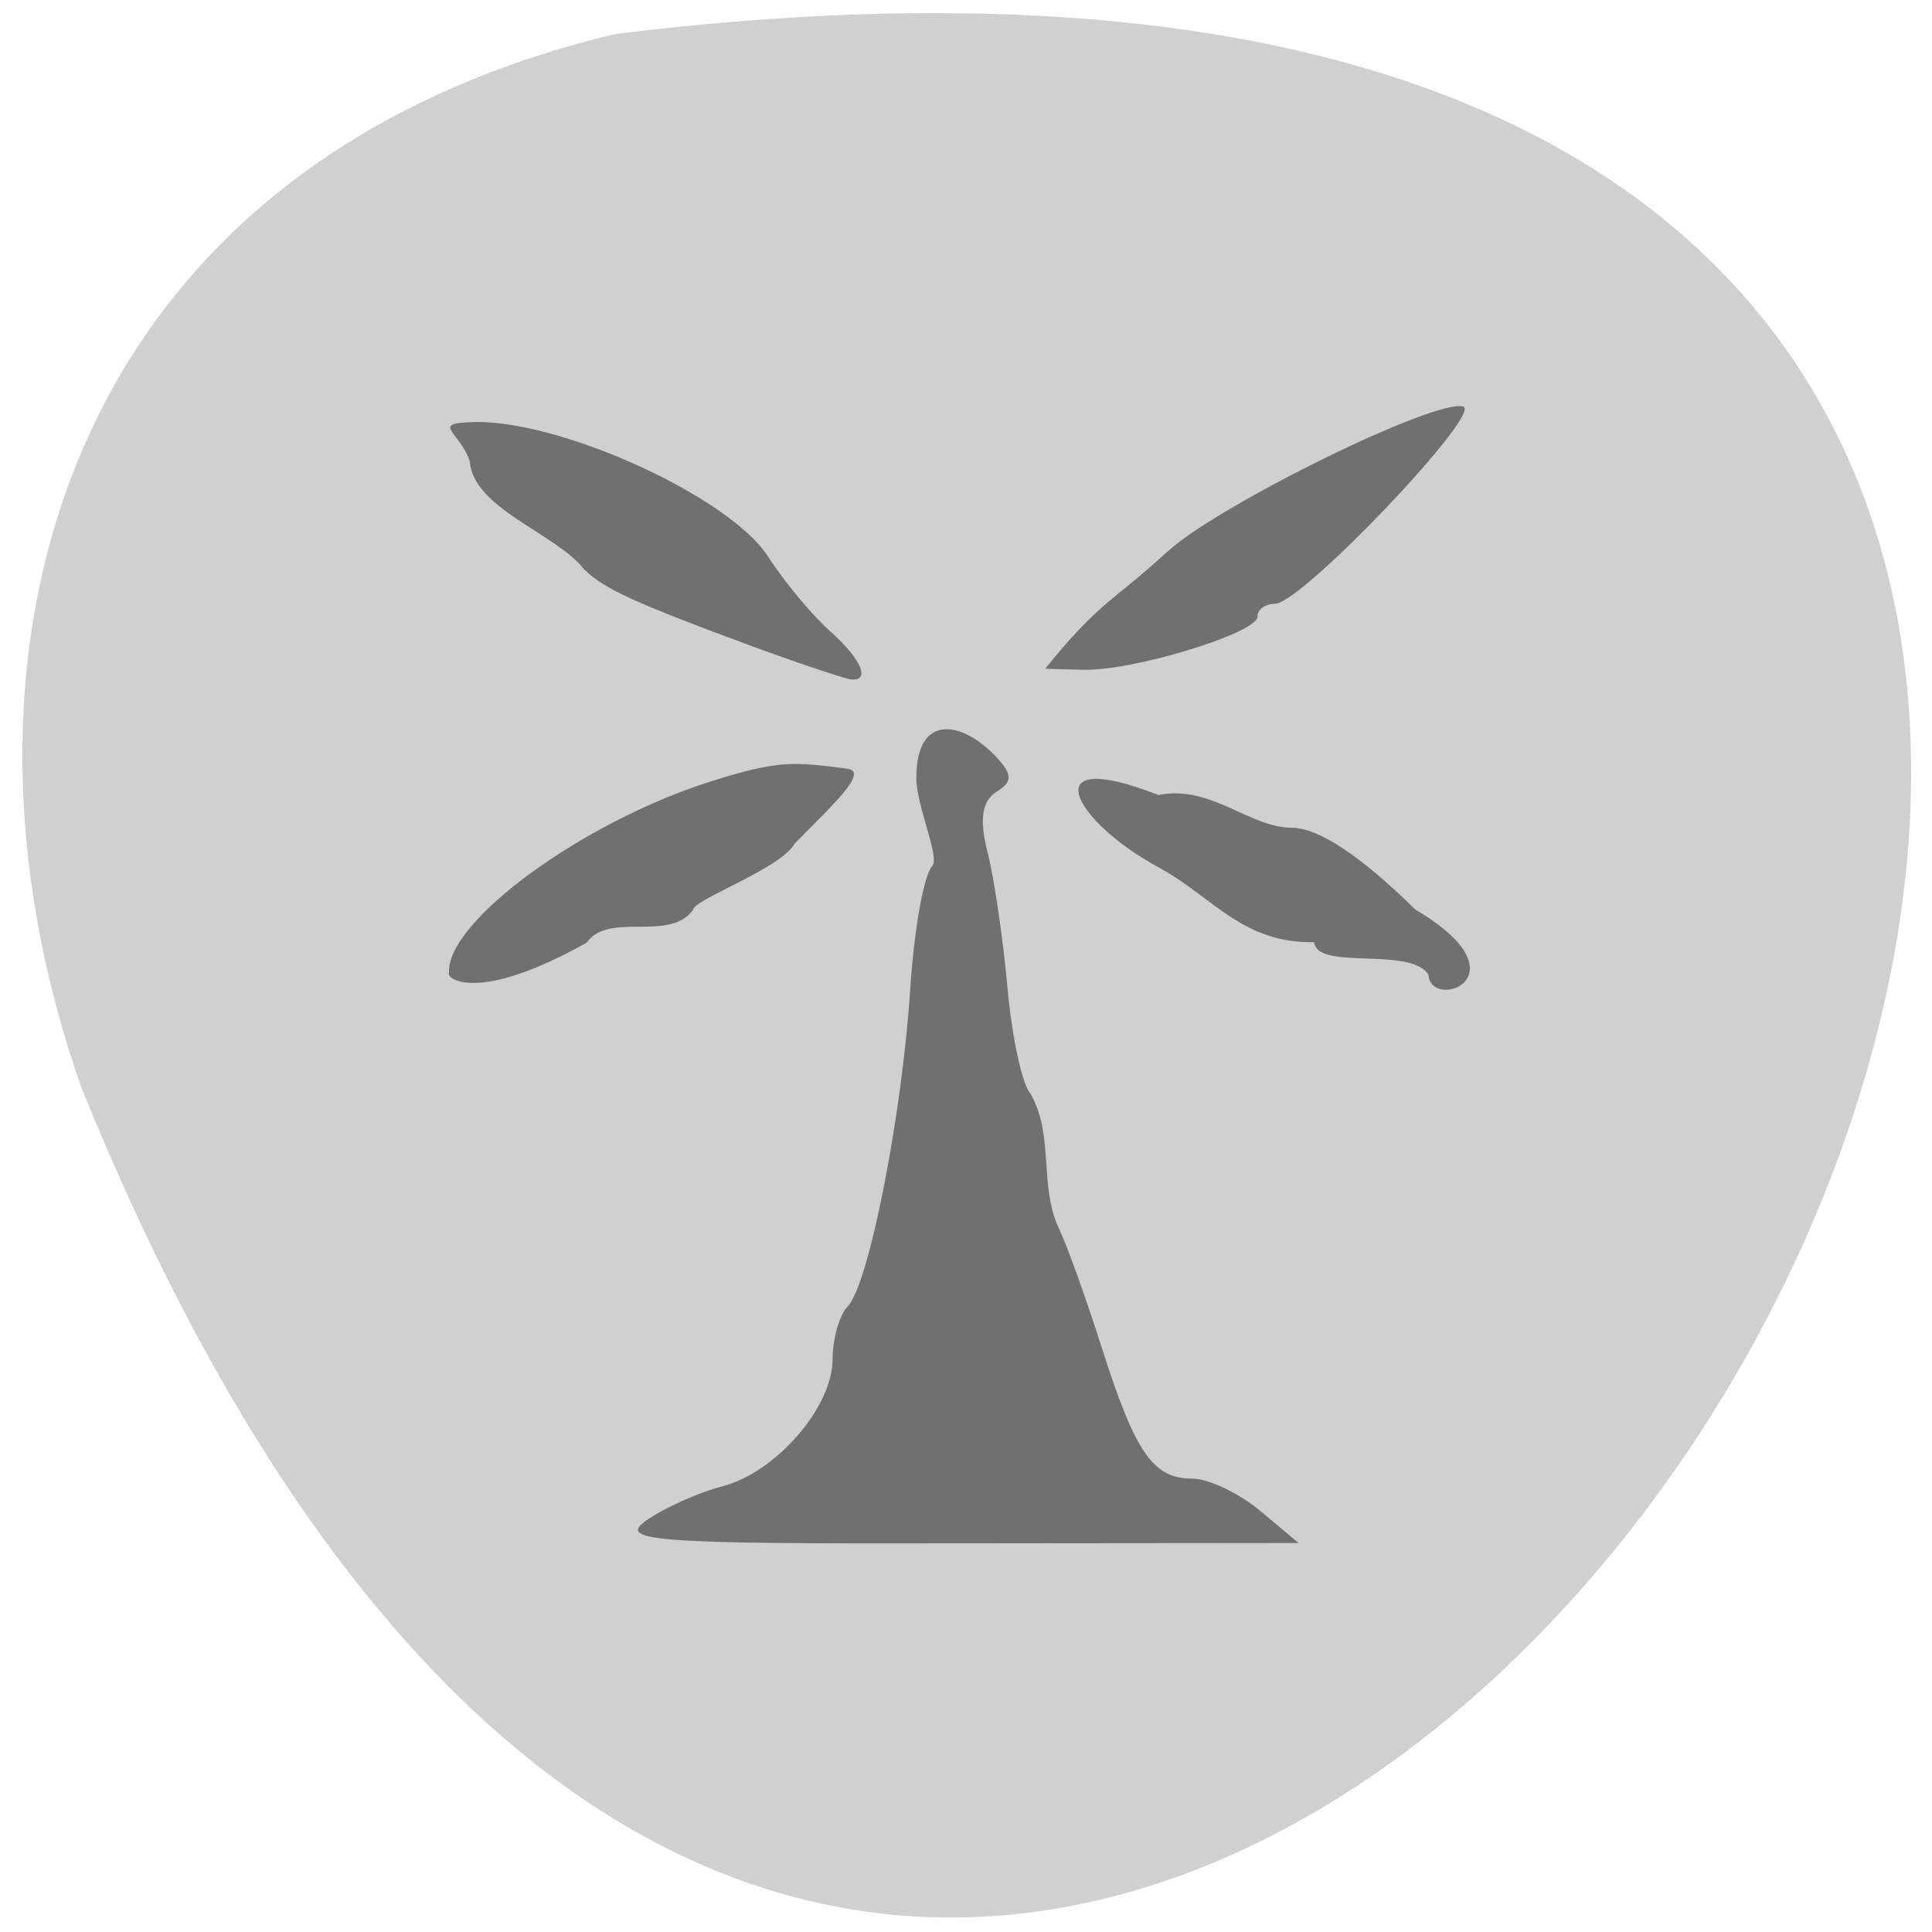 <svg xmlns="http://www.w3.org/2000/svg" viewBox="0 0 24 24"><path d="m 7.645 0.422 c 33.809 -4.168 5.785 43.754 -6.633 13.09 c -1.902 -5.387 -0.25 -11.445 6.633 -13.09" fill="#d0d0d0"/><g fill="#707070"><path d="m 8.03 18.887 c 0.23 -0.16 0.652 -0.348 0.938 -0.422 c 0.664 -0.168 1.375 -0.98 1.375 -1.582 c 0 -0.254 0.086 -0.551 0.188 -0.656 c 0.262 -0.27 0.676 -2.379 0.777 -3.949 c 0.047 -0.727 0.168 -1.406 0.27 -1.516 c 0.105 -0.105 -0.195 -0.746 -0.195 -1.098 c 0 -0.801 0.551 -0.703 0.949 -0.305 c 0.25 0.25 0.258 0.348 0.047 0.477 c -0.18 0.109 -0.215 0.348 -0.113 0.742 c 0.082 0.32 0.195 1.082 0.25 1.699 c 0.055 0.613 0.184 1.203 0.285 1.309 c 0.301 0.527 0.098 1.141 0.359 1.688 c 0.094 0.195 0.332 0.855 0.527 1.469 c 0.418 1.309 0.637 1.625 1.125 1.625 c 0.199 0 0.578 0.18 0.84 0.398 l 0.48 0.402 l -4.258 0.004 c -3.762 0.008 -4.211 -0.027 -3.844 -0.285"/><path d="m 17.746 12.11 c -0.219 -0.359 -1.383 -0.047 -1.422 -0.406 c -0.891 0.016 -1.254 -0.559 -1.926 -0.926 c -1.07 -0.578 -1.574 -1.516 -0.008 -0.902 c 0.645 -0.133 1.125 0.402 1.652 0.406 c 0.336 0 0.855 0.344 1.539 1.016 c 1.406 0.832 0.195 1.27 0.164 0.813"/><path d="m 14.512 6.844 c 0.645 -0.582 3.336 -1.902 3.664 -1.793 c 0.246 0.078 -2.01 2.449 -2.336 2.449 c -0.121 0 -0.219 0.07 -0.219 0.16 c 0 0.203 -1.543 0.676 -2.16 0.66 l -0.477 -0.012 c 0.672 -0.84 0.848 -0.836 1.527 -1.465"/><path d="m 9.375 8.04 c -1.512 -0.559 -1.859 -0.719 -2.121 -0.969 c -0.336 -0.438 -1.379 -0.754 -1.418 -1.34 c -0.125 -0.375 -0.5 -0.473 0.043 -0.488 c 1.078 -0.031 3.18 0.926 3.66 1.668 c 0.207 0.32 0.555 0.738 0.773 0.93 c 0.406 0.363 0.516 0.645 0.227 0.594 c -0.441 -0.133 -0.805 -0.266 -1.164 -0.395"/><path d="m 5.578 12.08 c -0.031 -0.633 1.656 -1.867 3.246 -2.371 c 0.867 -0.277 1.055 -0.242 1.699 -0.16 c 0.27 0.035 -0.145 0.418 -0.648 0.926 c -0.172 0.316 -1.262 0.699 -1.266 0.828 c -0.293 0.406 -1.043 0.016 -1.32 0.406 c -1.375 0.773 -1.762 0.441 -1.711 0.371"/></g></svg>